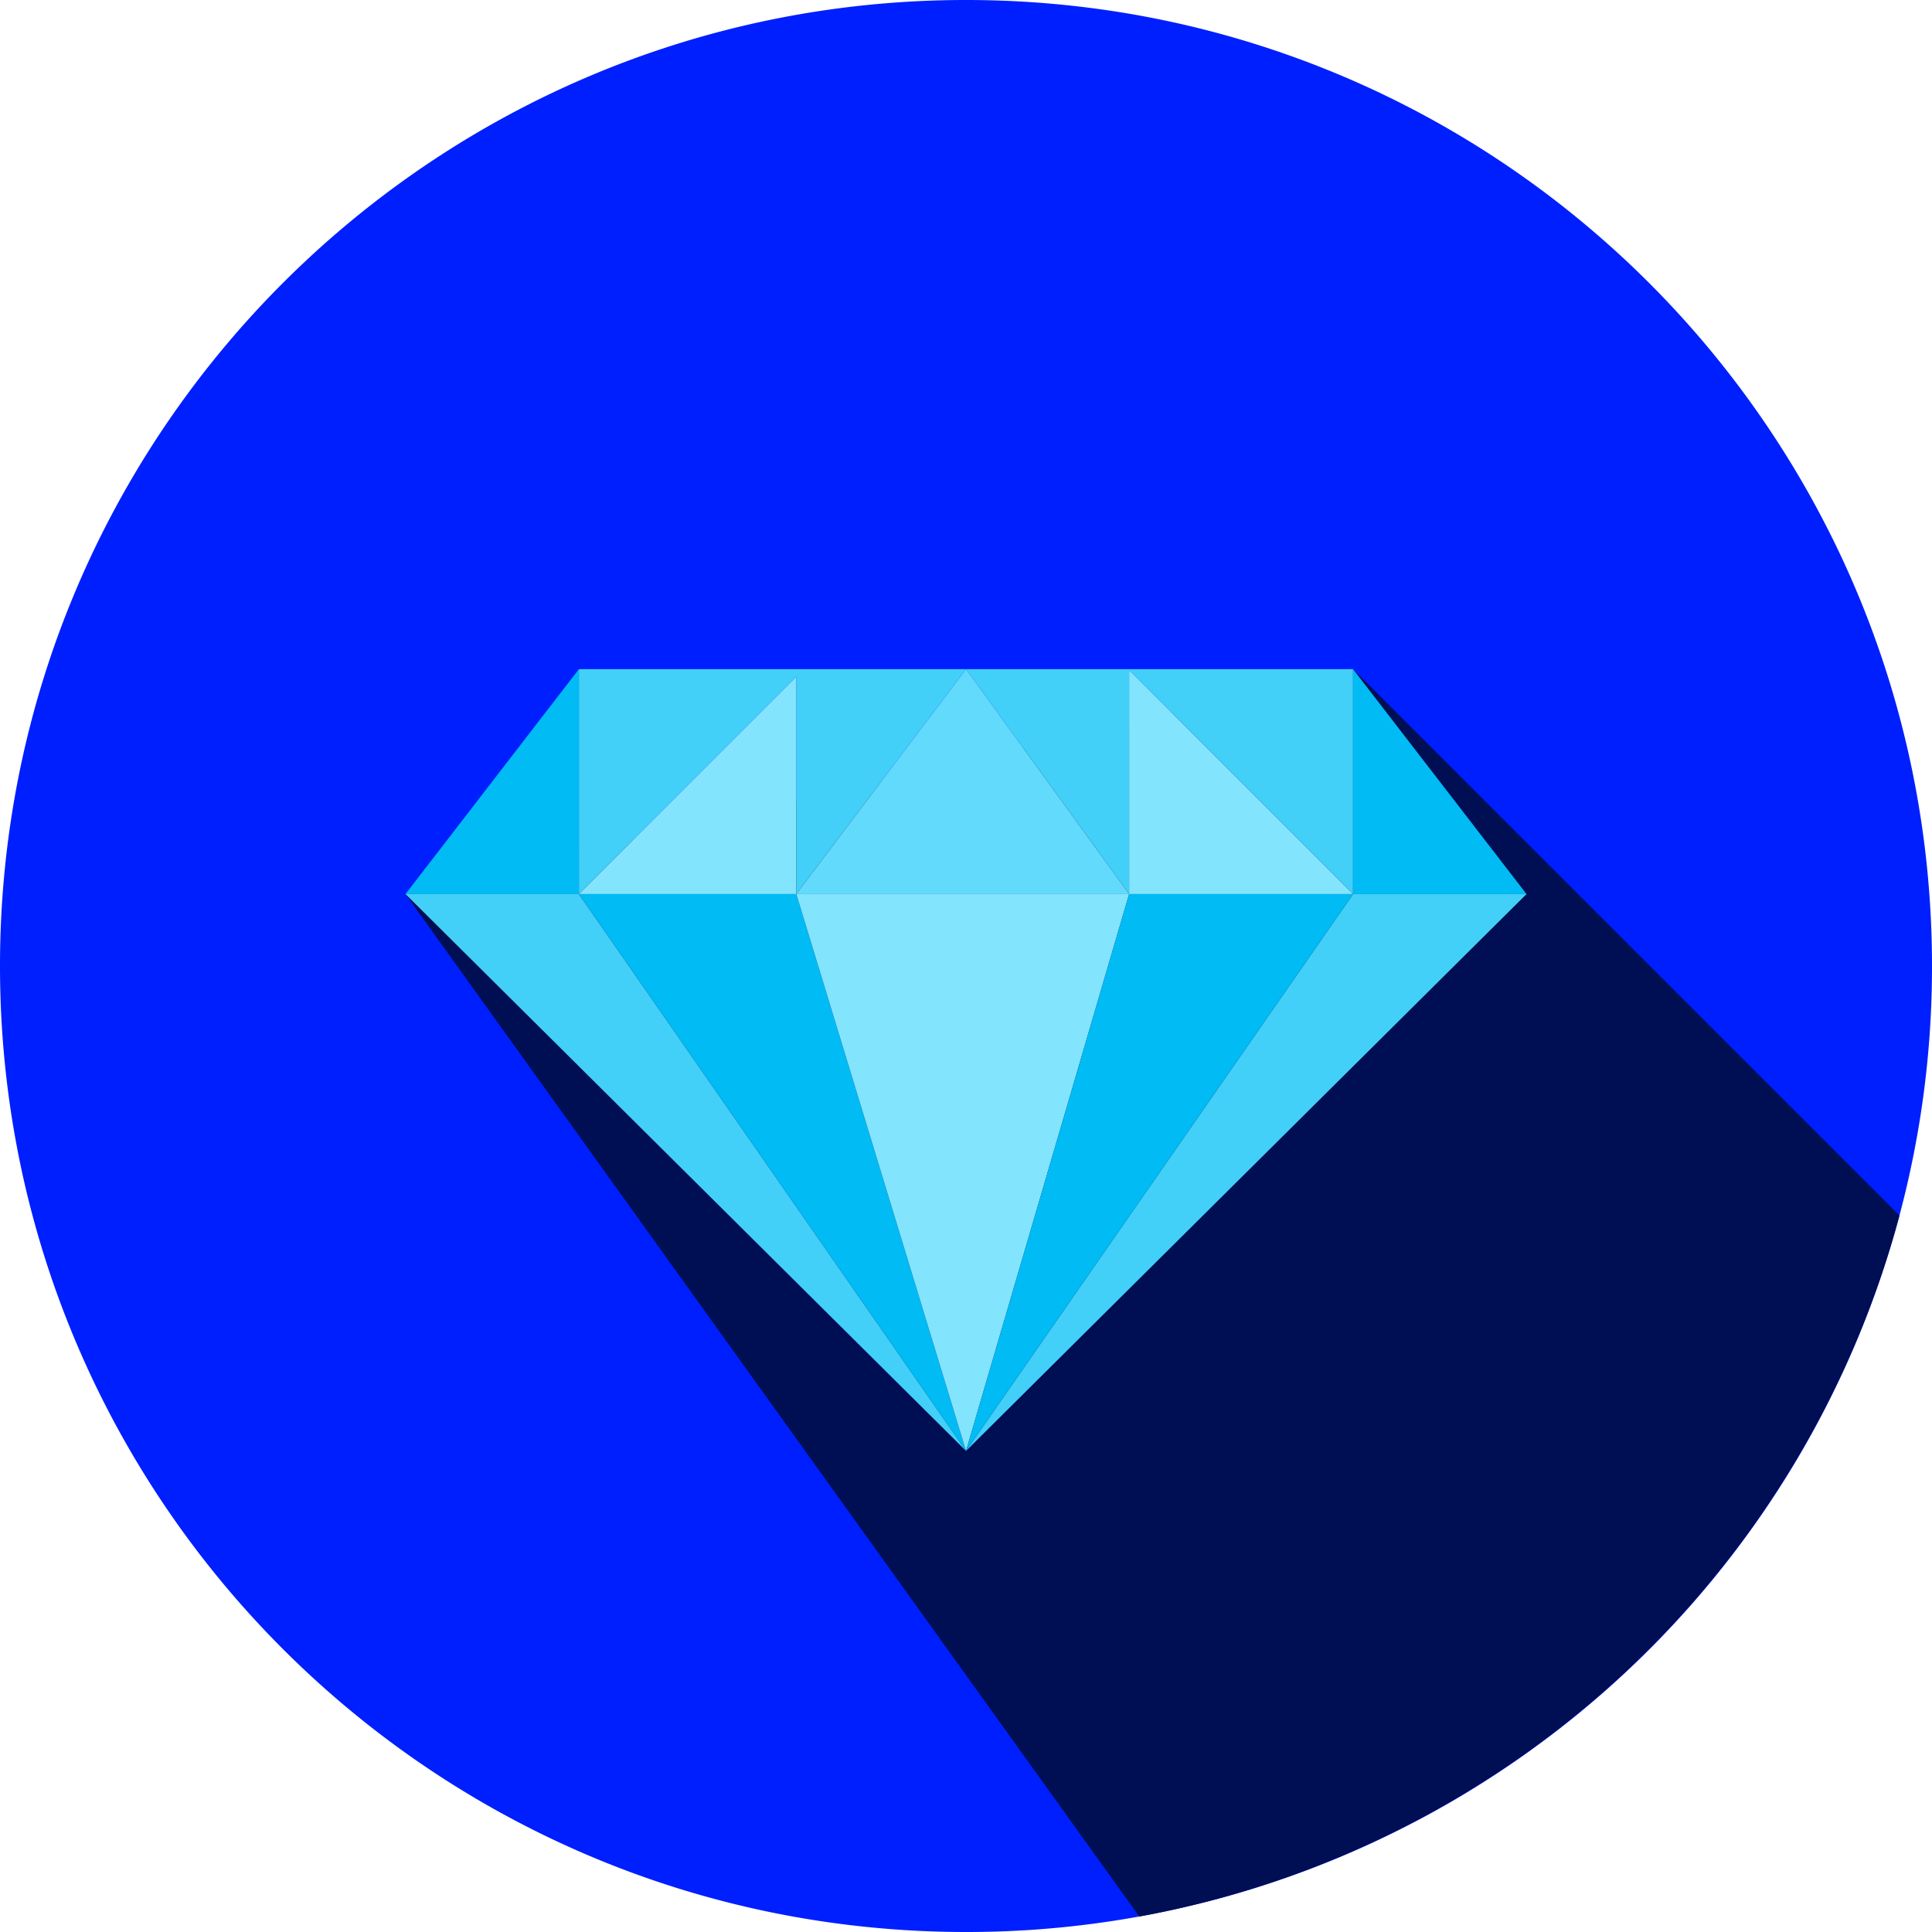 <svg id="Layer_1" data-name="Layer 1" xmlns="http://www.w3.org/2000/svg" viewBox="0 0 431.49 431.49"><title>logo</title><path d="M610.8,524.92A215.51,215.51,0,0,1,395.06,740.66c-119.16,0-215.75-96.59-215.75-215.74S275.9,309.17,395.06,309.17,610.8,405.76,610.8,524.92Z" transform="translate(-179.31 -309.17)" fill="#001fff"/><path d="M603.53,580.64A216,216,0,0,1,433.75,737.2L269.87,508.85l211.64-50.23Z" transform="translate(-179.31 -309.17)" fill="#000e54"/><polygon points="302.19 199.68 215.75 324.05 340.93 199.68 302.19 199.68" fill="#42cff8"/><polygon points="252.18 149.66 302.19 199.68 302.19 149.45 215.75 149.45 252.18 199.68 252.18 149.66" fill="#42cff8"/><polygon points="177.84 151.14 177.84 199.68 215.75 149.45 129.29 149.45 129.29 199.68 177.84 151.14" fill="#42cff8"/><polygon points="129.29 149.45 90.56 199.68 129.29 199.68 129.29 149.45" fill="#00bbf4"/><polygon points="340.93 199.68 302.19 149.45 302.19 199.68 340.93 199.68" fill="#00bbf4"/><polygon points="129.29 199.68 140.82 199.68 177.84 199.68 177.84 151.14 129.29 199.68" fill="#83e4fd"/><polygon points="252.18 199.68 302.19 199.68 252.18 149.66 252.18 199.68" fill="#83e4fd"/><polygon points="252.18 199.68 215.75 149.45 177.84 199.68 252.18 199.68" fill="#62dafb"/><polygon points="90.56 199.68 215.75 324.05 129.29 199.68 90.56 199.68" fill="#42cff8"/><polygon points="177.84 199.68 140.82 199.68 129.29 199.68 215.75 324.05 177.84 199.68 177.84 199.68" fill="#00bbf4"/><polygon points="177.84 199.68 215.75 324.05 252.18 199.68 177.84 199.68" fill="#83e4fd"/><polygon points="252.18 199.68 215.75 324.05 302.19 199.68 252.18 199.68" fill="#00bbf4"/></svg>
